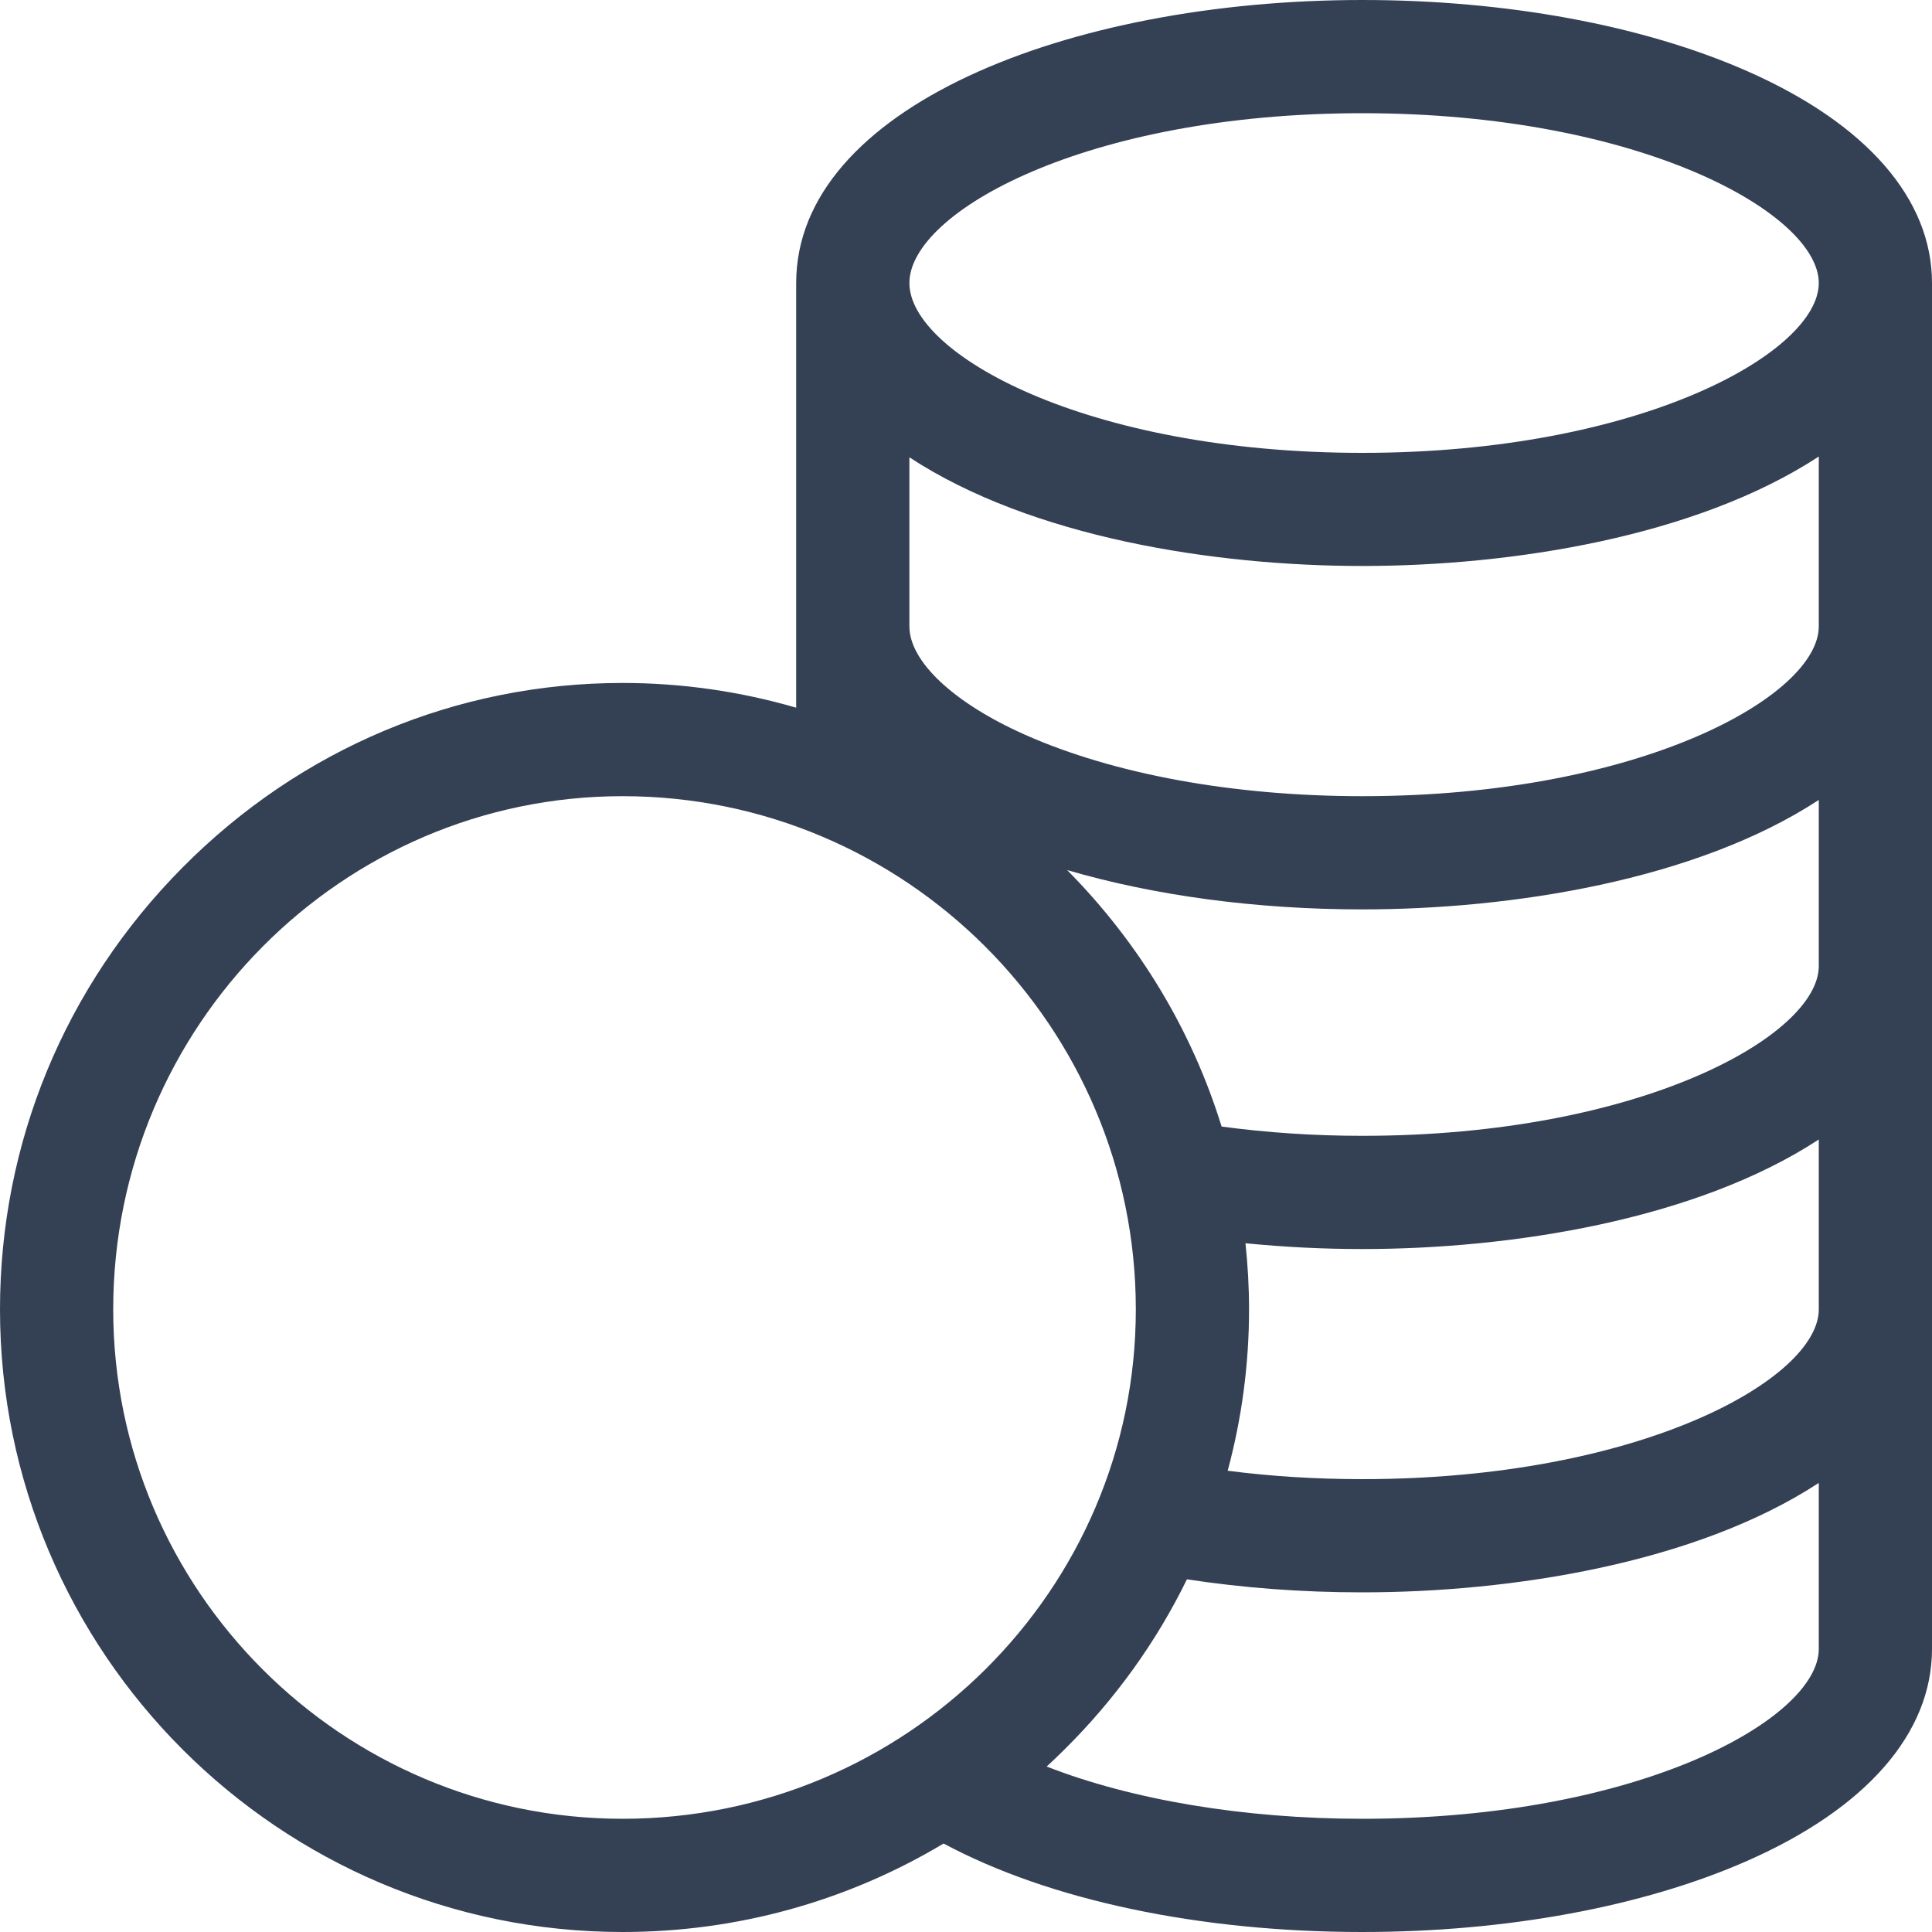<svg width="20" height="20" viewBox="0 0 20 20" fill="none" xmlns="http://www.w3.org/2000/svg">
<path d="M18.086 0.736C17.007 0.261 15.592 0 14.102 0C11.052 0 8.242 1.12 8.242 2.93C8.242 3.382 8.242 6.903 8.242 7.326C7.664 7.158 7.061 7.07 6.445 7.07C4.728 7.07 3.109 7.749 1.888 8.982C0.67 10.21 0 11.834 0 13.555C0 17.109 2.891 20 6.445 20C7.631 20 8.771 19.681 9.768 19.084C10.858 19.669 12.411 20 14.102 20C15.592 20 17.007 19.739 18.086 19.264C19.32 18.721 20 17.942 20 17.07C20 16.705 20 3.302 20 2.93C20 2.058 19.32 1.279 18.086 0.736ZM6.445 18.828C3.538 18.828 1.172 16.462 1.172 13.555C1.172 10.625 3.538 8.242 6.445 8.242C9.375 8.242 11.758 10.625 11.758 13.555C11.758 16.462 9.375 18.828 6.445 18.828ZM18.828 17.07C18.828 17.787 16.987 18.828 14.102 18.828C12.874 18.828 11.715 18.631 10.835 18.287C10.897 18.23 10.958 18.172 11.018 18.112C11.546 17.589 11.972 16.994 12.287 16.349C12.869 16.438 13.477 16.484 14.102 16.484C15.642 16.484 17.553 16.185 18.828 15.351V17.07ZM18.828 13.555C18.828 14.271 16.987 15.312 14.102 15.312C13.624 15.312 13.158 15.283 12.709 15.225C12.854 14.686 12.93 14.126 12.93 13.555C12.93 13.325 12.917 13.096 12.893 12.87C13.288 12.909 13.692 12.93 14.102 12.93C15.642 12.93 17.553 12.63 18.828 11.796V13.555ZM18.828 10C18.828 10.717 16.987 11.758 14.102 11.758C13.603 11.758 13.115 11.725 12.646 11.662C12.341 10.675 11.799 9.767 11.047 9.007C11.953 9.272 13.005 9.414 14.102 9.414C15.642 9.414 17.553 9.115 18.828 8.281V10ZM18.828 6.484C18.828 7.201 16.987 8.242 14.102 8.242C12.773 8.242 11.533 8.016 10.611 7.606C9.873 7.278 9.414 6.848 9.414 6.484V4.734C10.683 5.566 12.577 5.859 14.102 5.859C15.642 5.859 17.553 5.56 18.828 4.726V6.484ZM14.102 4.688C11.239 4.688 9.414 3.662 9.414 2.93C9.414 2.195 11.244 1.172 14.102 1.172C16.987 1.172 18.828 2.213 18.828 2.93C18.828 3.646 16.987 4.688 14.102 4.688Z" fill="#344054"/>
</svg>
